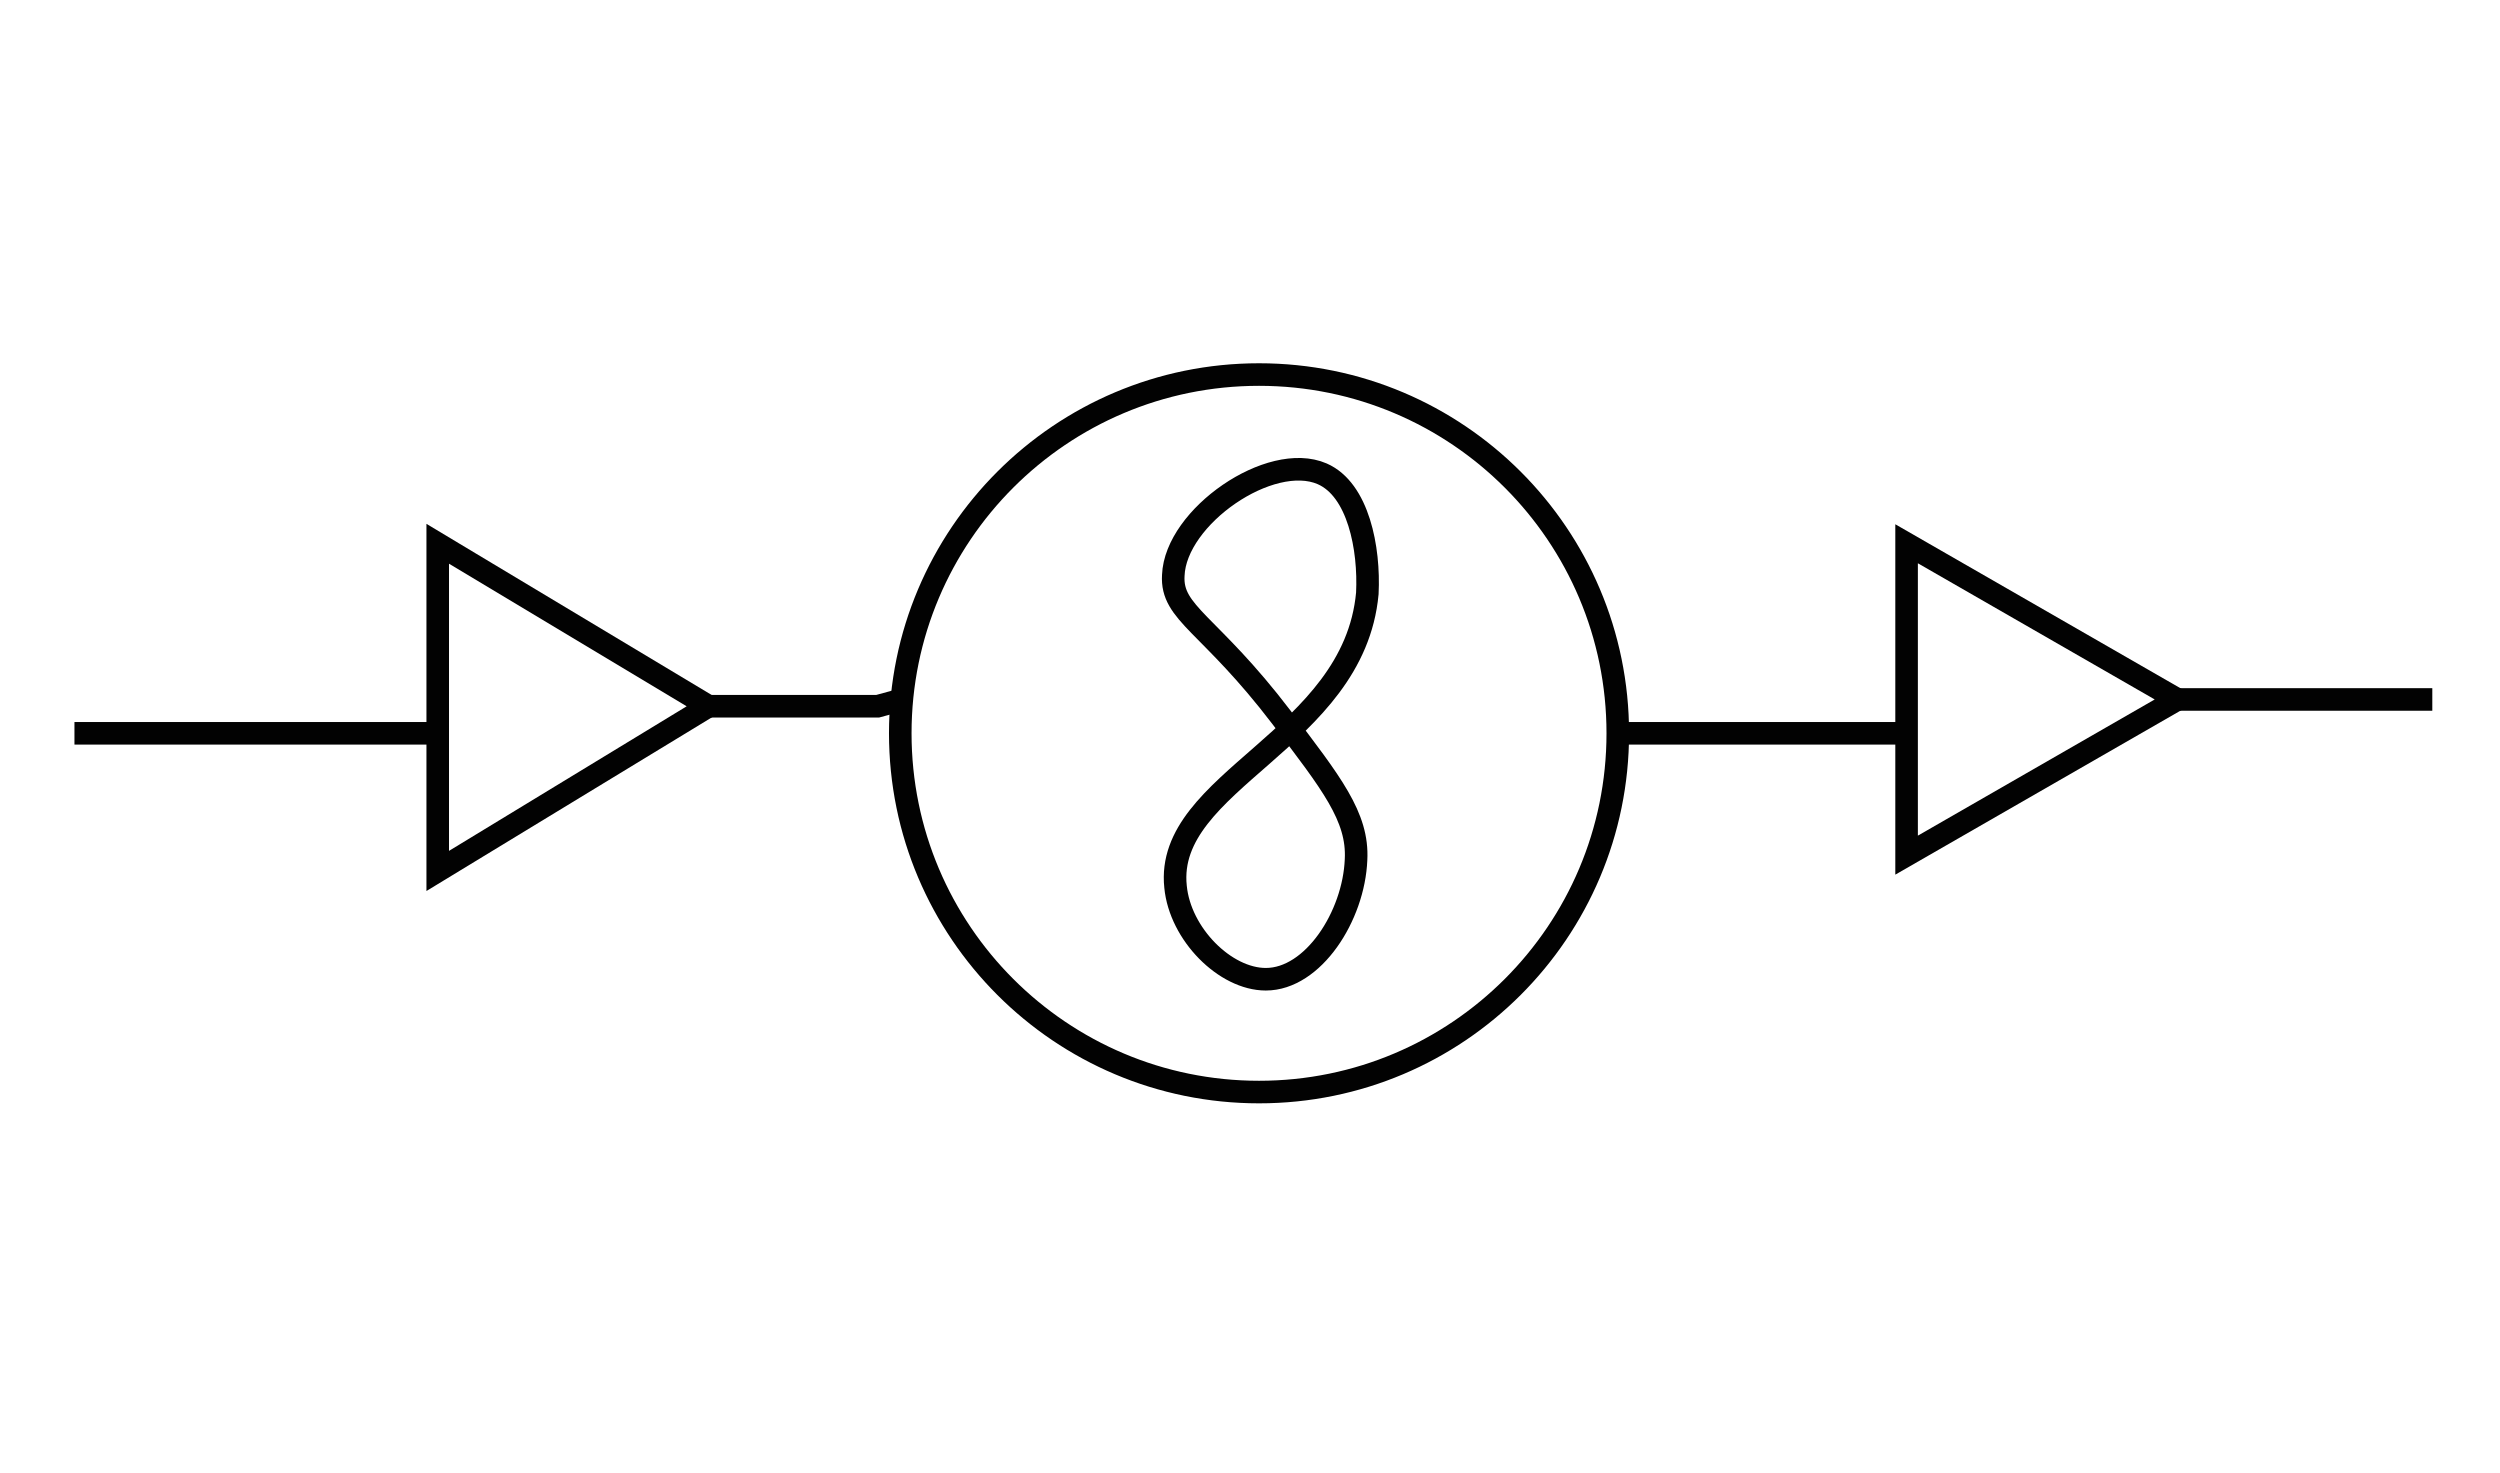 <?xml version="1.0" encoding="utf-8"?>
<!-- Generator: Adobe Illustrator 25.0.0, SVG Export Plug-In . SVG Version: 6.00 Build 0)  -->
<svg version="1.1" id="Слой_1" xmlns="http://www.w3.org/2000/svg" xmlns:xlink="http://www.w3.org/1999/xlink" x="0px" y="0px"
	 viewBox="0 0 110.8 65.3" style="enable-background:new 0 0 110.8 65.3;" xml:space="preserve">
<style type="text/css">
	.st0{display:none;}
	.st1{fill:none;stroke:#020202;stroke-miterlimit:10;}
	.st2{stroke:#020202;stroke-miterlimit:10;}
	.st3{fill:none;stroke:#000000;stroke-miterlimit:10;}
</style>
<g id="Слой_8">
	<circle class="st1" cx="55.8" cy="32.5" r="15.9"/>
	<polygon class="st1" points="19.4,24.1 19.4,38.6 31.4,31.3 	"/>
	<polygon class="st1" points="84.5,24.1 84.5,37.9 96.5,31 	"/>
	<line class="st1" x1="107.8" y1="31" x2="96.5" y2="31"/>
	<line class="st1" x1="84.5" y1="32.5" x2="71.7" y2="32.5"/>
	<polyline class="st1" points="31.4,31.3 38.9,31.3 40,31 	"/>
	<line class="st1" x1="3.3" y1="32.5" x2="19.4" y2="32.5"/>
	<path class="st1" d="M52.1,39.3c0.2,2.1,2.2,4.1,4,4.1c2.1,0,3.9-2.8,4-5.3c0.1-1.9-1.1-3.4-3.3-6.3c-3.2-4.2-4.9-4.6-4.8-6.3
		c0.1-2.6,4.3-5.5,6.6-4.5c1.6,0.7,2.1,3.3,2,5.3C60,32.8,51.6,34.6,52.1,39.3z"/>
</g>
</svg>

